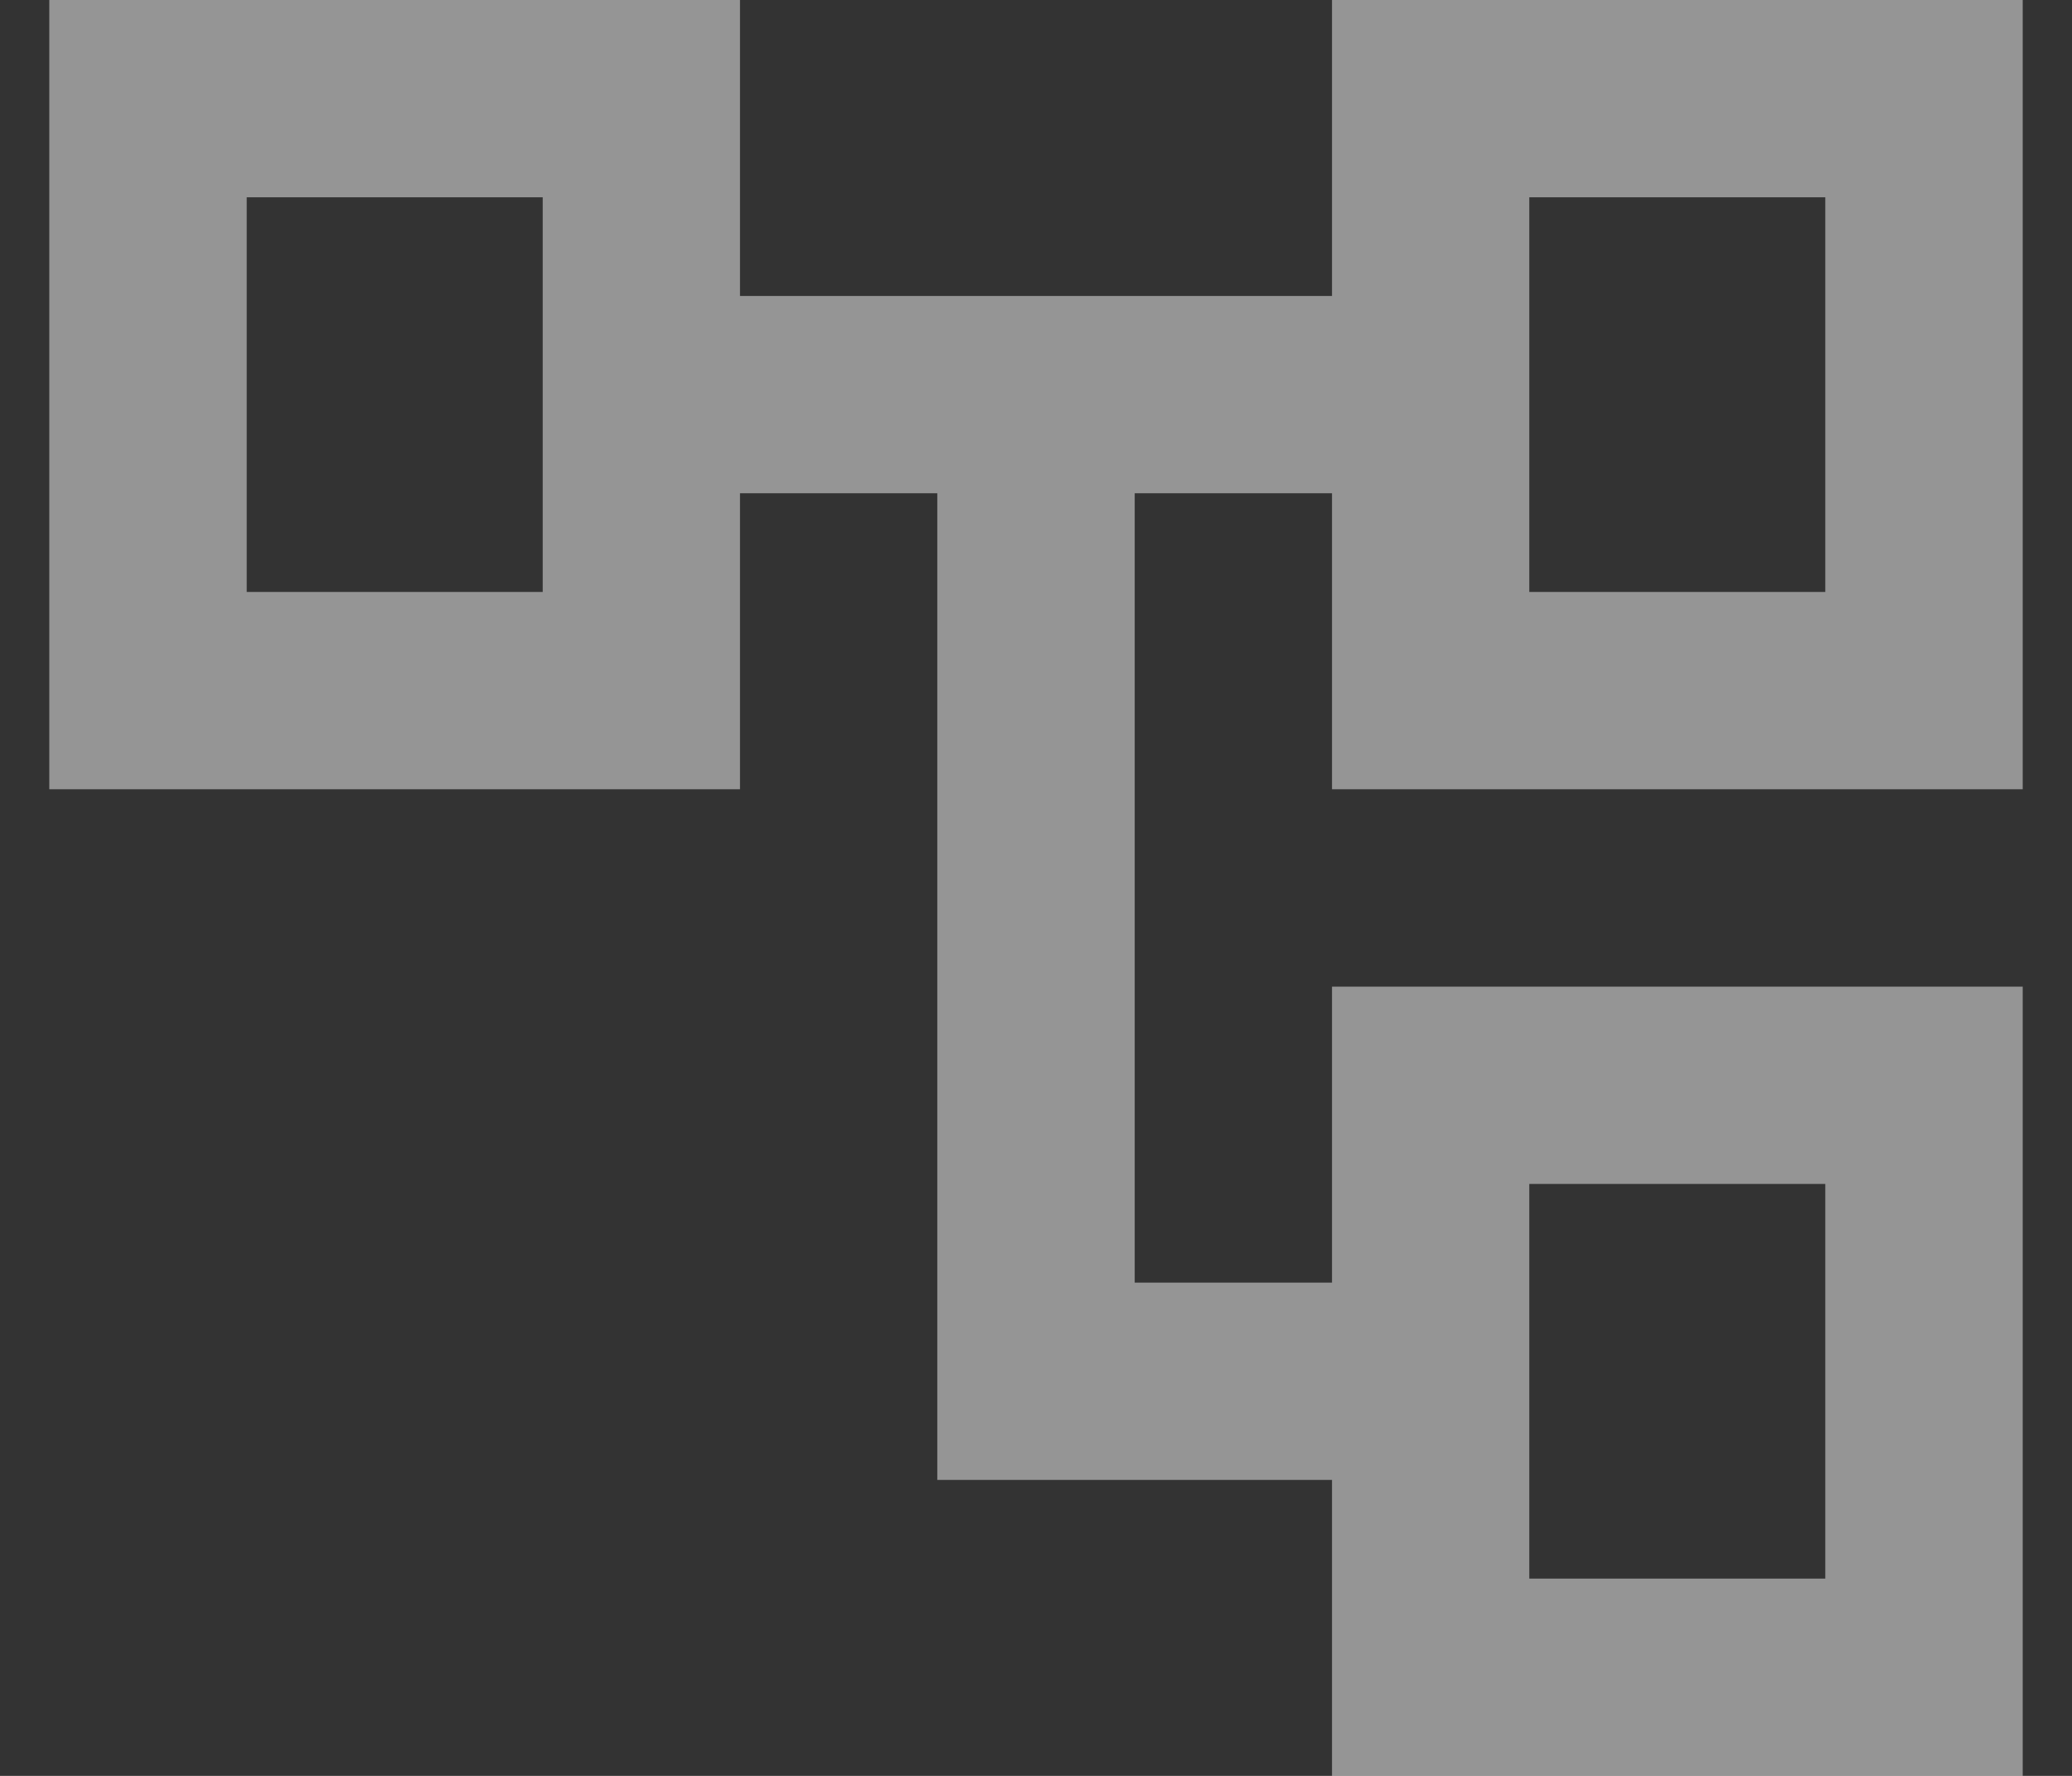 <svg width="14" height="12" viewBox="0 0 14 12" fill="none" xmlns="http://www.w3.org/2000/svg">
<rect x="0" y="0" width="14" height="12" fill="#333333" stroke="none"/>
<path d="M13.667 5.333V0H9V2H5V0H0.333V5.333H5V3.333H6.333V10H9V12H13.667V6.667H9V8.667H7.667V3.333H9V5.333H13.667ZM3.667 4H1.667V1.333H3.667V4ZM10.333 8H12.333V10.667H10.333V8ZM10.333 1.333H12.333V4H10.333V1.333Z" fill="white" fill-opacity="0.48"/>
</svg>
